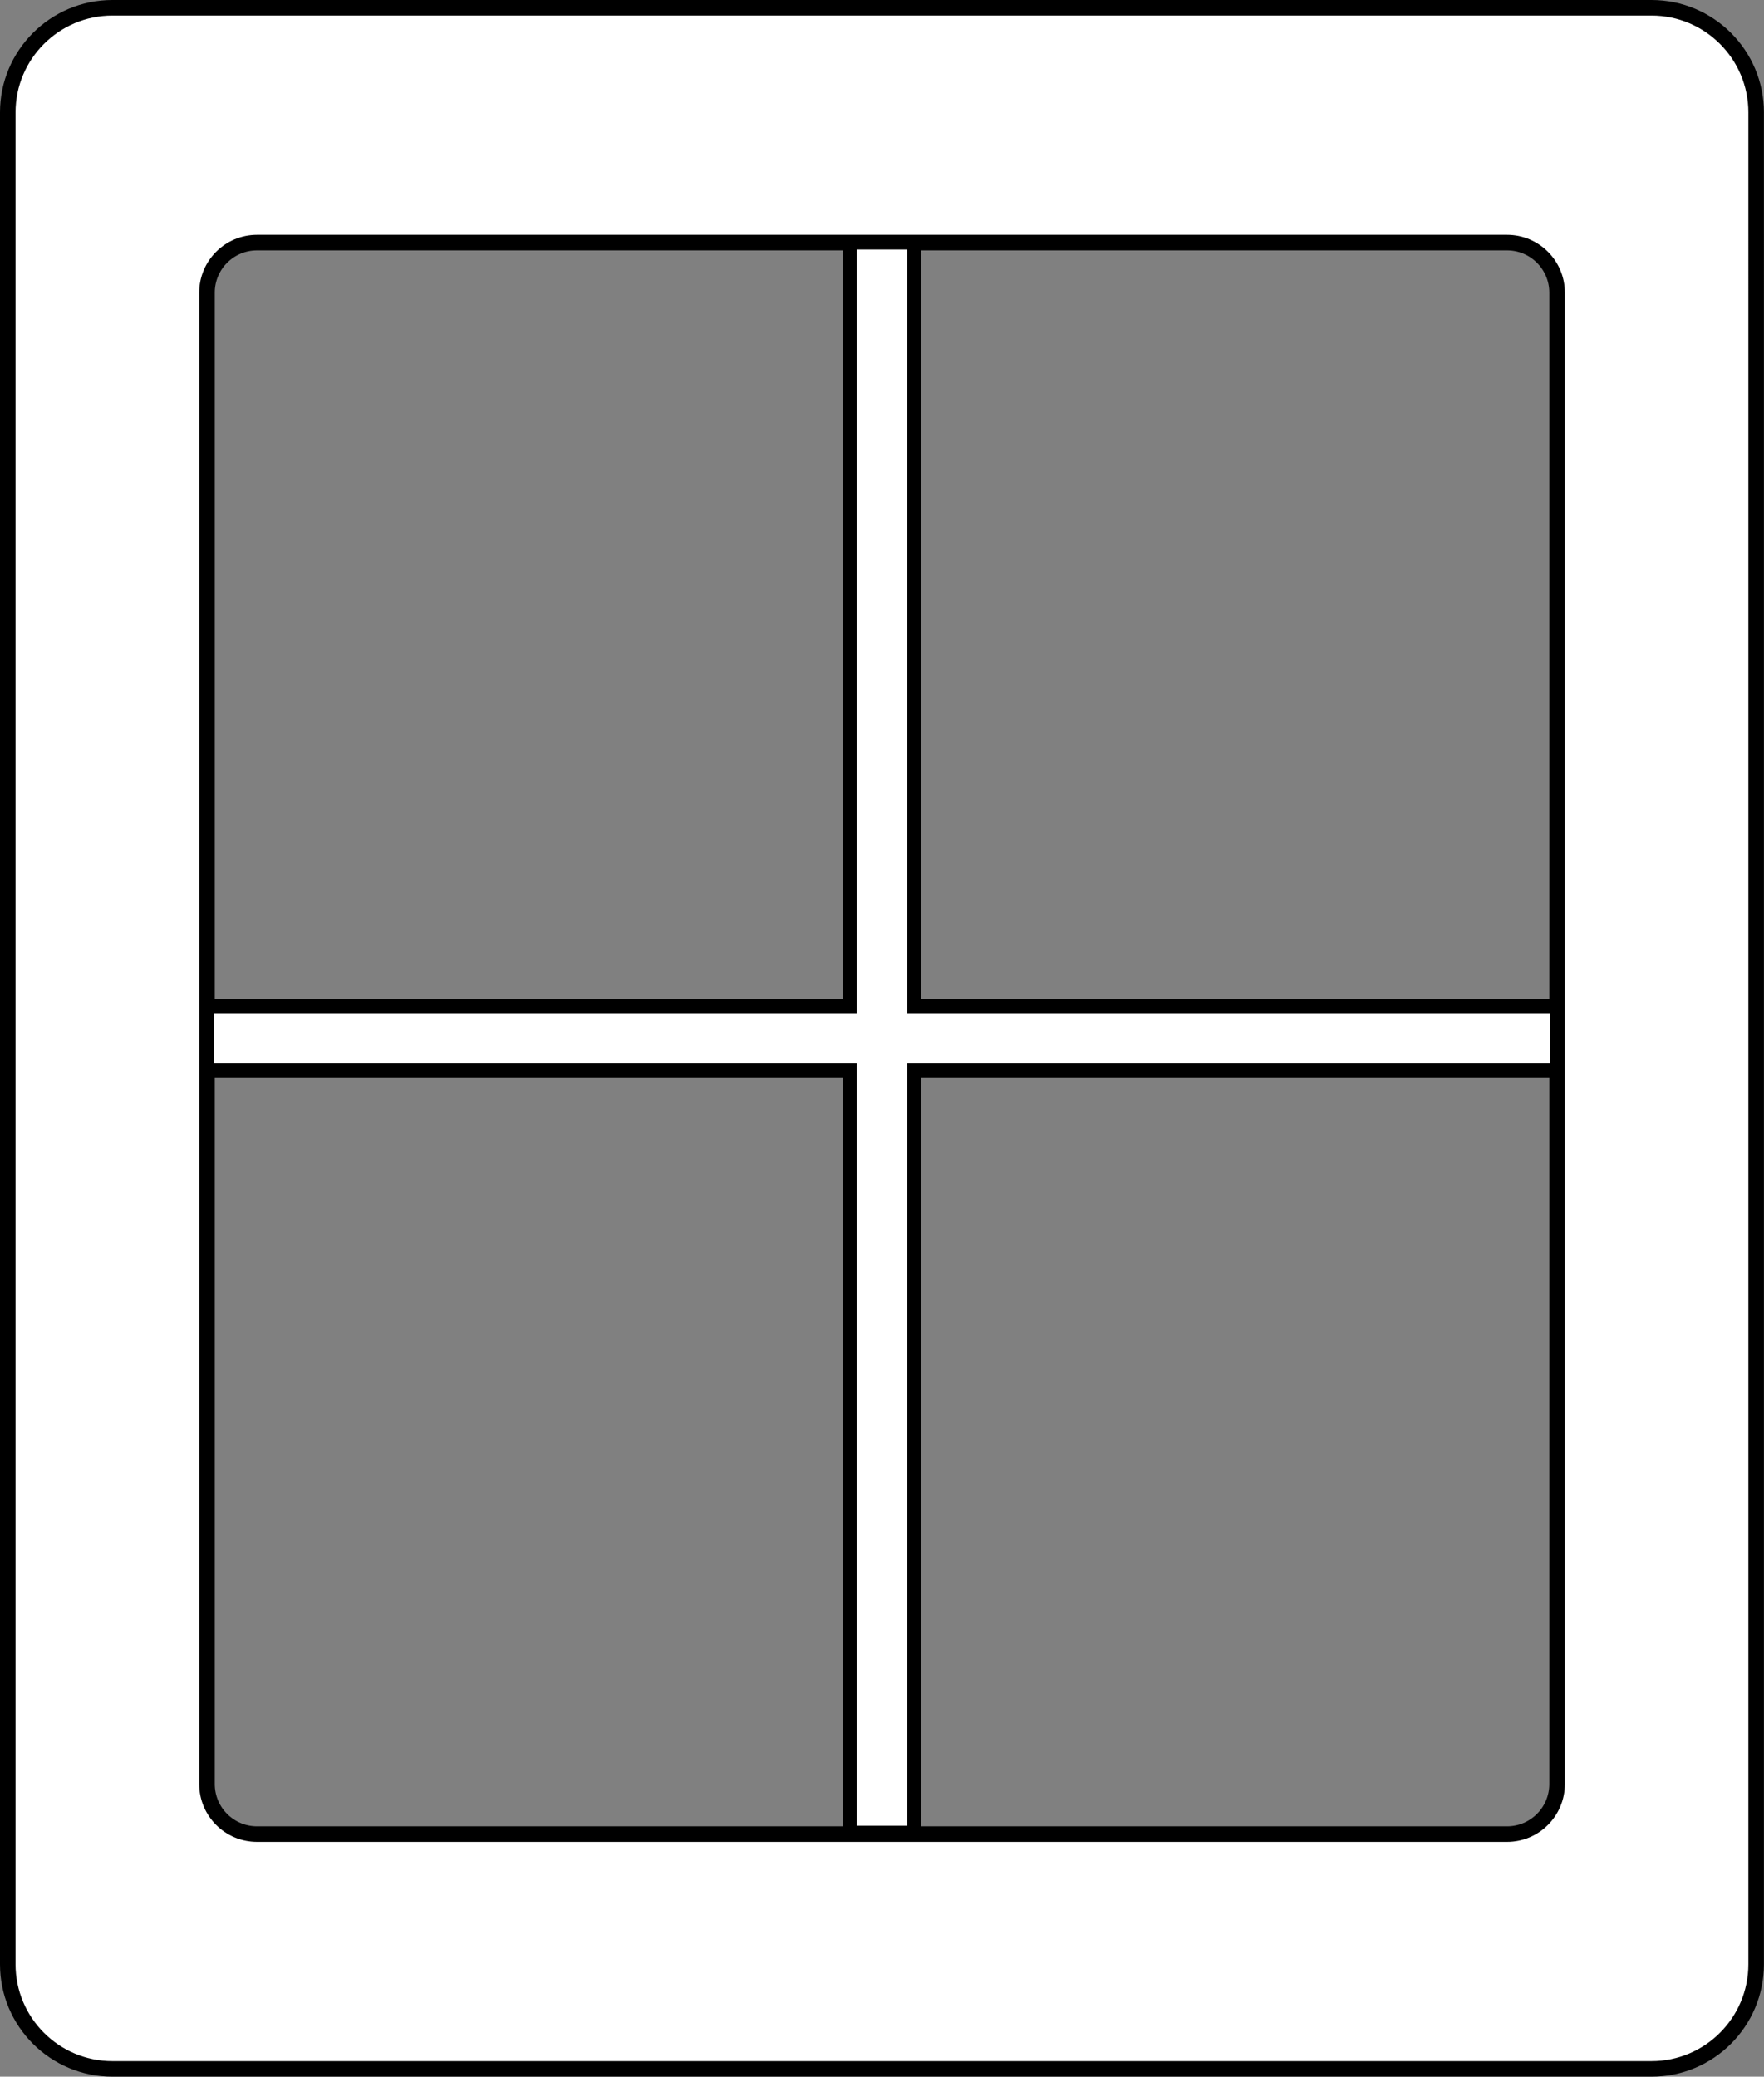 <?xml version="1.0" encoding="UTF-8"?>
<svg id="Layer_2" data-name="Layer 2" xmlns="http://www.w3.org/2000/svg" viewBox="0 0 226.86 267.02">
  <rect x="0" y="0" width="226.86" height="267.02" fill="#808080" stroke="none"/>
  <defs>
    <style>
      .cls-1 {
        stroke-width: 2px;
      }

      .cls-1, .cls-2 {
        fill: #fff;
        stroke: #000;
        stroke-miterlimit: 10;
      }

      .cls-2 {
        stroke-width: 1.78px;
      }
    </style>
  </defs>
  <g id="Layer_6" data-name="Layer 6">
    <g>
      <path class="cls-1" d="M1,14.46v238.1c0,7.44,6.03,13.46,13.46,13.46h197.93c7.44,0,13.46-6.03,13.46-13.46V14.46c0-7.44-6.03-13.46-13.46-13.46H14.46C7.03,1,1,7.03,1,14.46ZM193.8,235.83H33.06c-3.56,0-6.44-2.88-6.44-6.44V37.63c0-3.56,2.88-6.44,6.44-6.44h160.75c3.56,0,6.44,2.88,6.44,6.44v191.76c0,3.56-2.88,6.44-6.44,6.44Z"/>
      <polygon class="cls-2" points="200.24 129.38 117.56 129.38 117.56 31.19 109.3 31.19 109.3 129.38 26.62 129.38 26.62 137.64 109.3 137.64 109.3 235.64 117.56 235.64 117.56 137.64 200.24 137.64 200.24 129.38"/>
    </g>
  </g>
</svg>